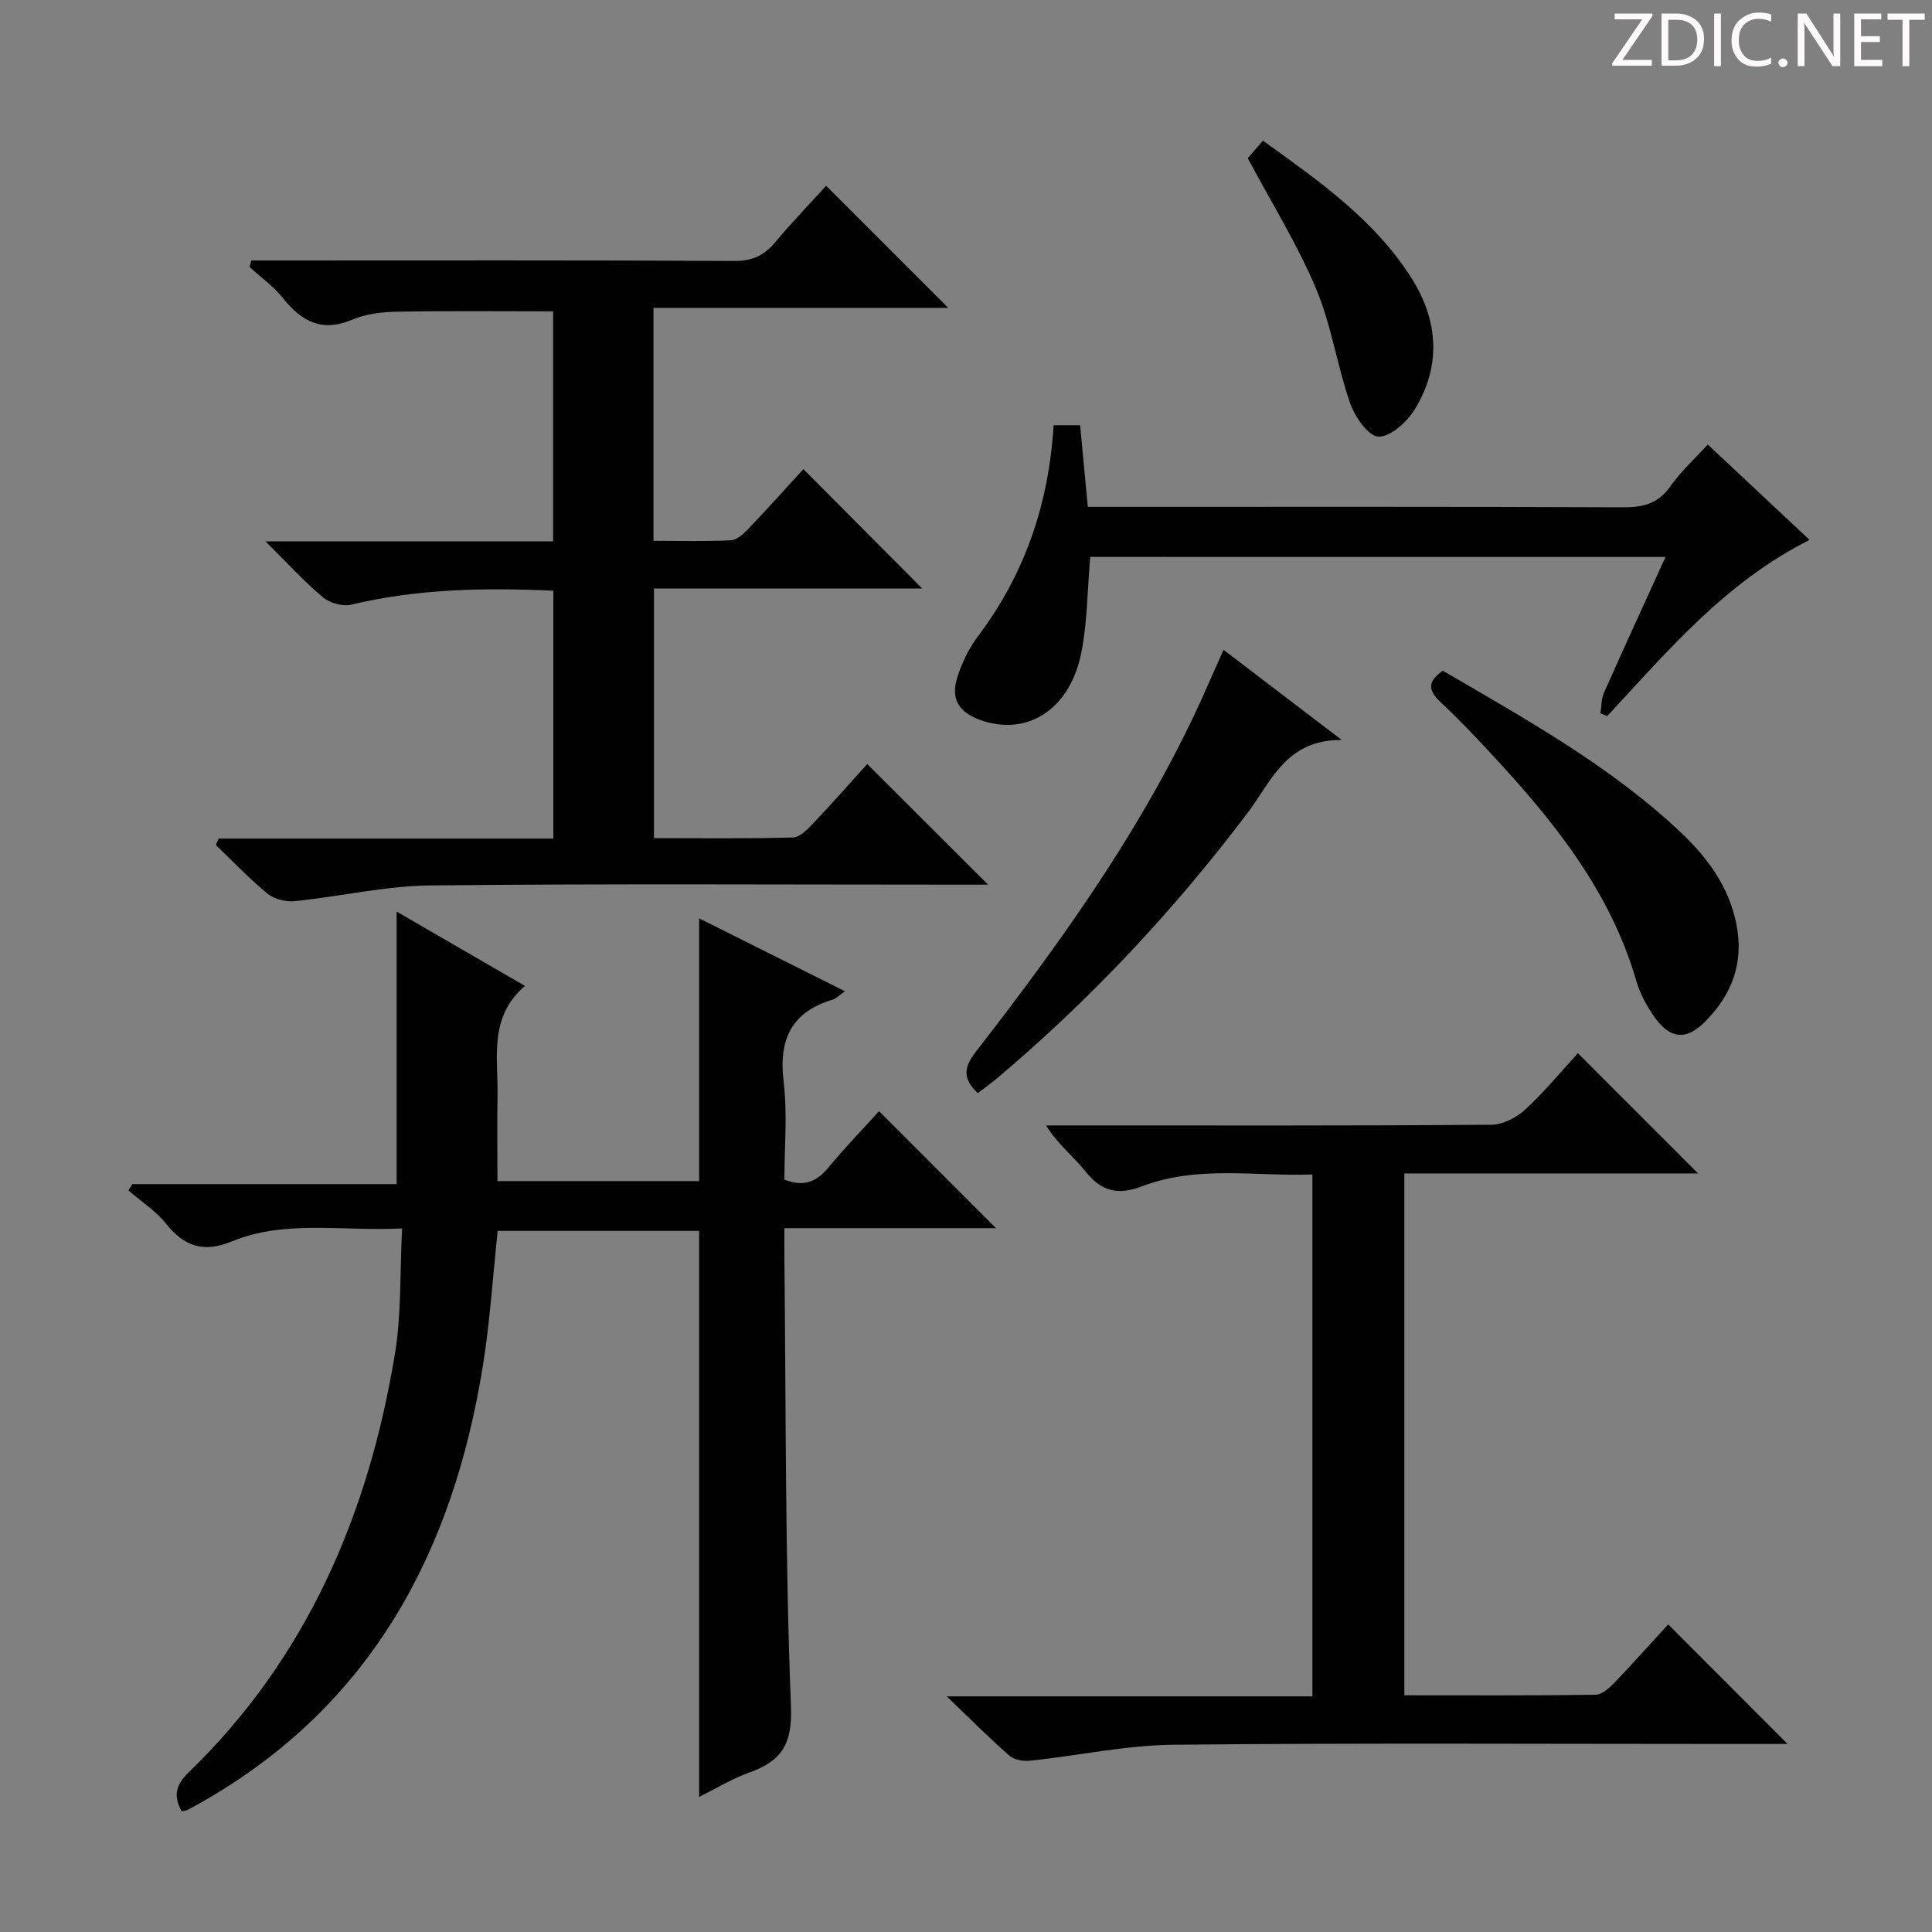 <svg enable-background="new 0 0 400 400" viewBox="0 0 400 400" xmlns="http://www.w3.org/2000/svg"><rect x="0" y="0" width="400" height="400" fill="#808080" stroke="none"/><g fill="#fcfafa"><path d="m342.2 3.2-6.3 9.2h6.1v1.2h-8.2v-.5l6.2-9.1h-5.7v-1.2h7.8v.4z"/><path d="m344 13.7v-10.9h3.1c1.6 0 3 .5 4.1 1.4 1.1 1 1.6 2.2 1.6 3.9s-.5 3-1.6 4-2.5 1.5-4.2 1.5h-3zm1.4-9.6v8.4h1.6c1.4 0 2.5-.4 3.2-1.1.8-.8 1.2-1.8 1.2-3.2s-.4-2.4-1.2-3.1-1.8-1-3.1-1z"/><path d="m356.3 2.8v10.9h-1.4v-10.9z"/><path d="m366.6 13.2c-.8.4-1.8.6-3 .6-1.6 0-2.8-.5-3.7-1.5s-1.4-2.3-1.4-3.9c0-1.7.5-3.2 1.6-4.2s2.4-1.6 4-1.6c1 0 1.9.1 2.6.4v1.5c-.8-.4-1.6-.6-2.6-.6-1.2 0-2.2.4-3 1.2s-1.1 1.9-1.1 3.3c0 1.3.4 2.3 1.1 3.1s1.6 1.1 2.8 1.1c1.1 0 2-.2 2.8-.7v1.3z"/><path d="m368.2 13c0-.3.1-.5.3-.6.2-.2.4-.3.6-.3.3 0 .5.1.7.3s.3.4.3.6-.1.5-.3.6c-.2.2-.4.3-.7.3s-.5-.1-.6-.3c-.2-.2-.3-.4-.3-.6z"/><path d="m381.1 13.7h-1.7l-5.5-8.4c-.2-.2-.3-.5-.4-.7 0 .2.1.8.1 1.5v7.6h-1.4v-10.9h1.8l5.3 8.3c.3.4.4.6.4.8 0-.3-.1-.8-.1-1.6v-7.5h1.4v10.9z"/><path d="m389.7 13.7h-5.8v-10.9h5.6v1.2h-4.2v3.5h3.9v1.2h-3.9v3.7h4.4z"/><path d="m398.4 4.1h-3.1v9.6h-1.4v-9.6h-3.1v-1.3h7.7v1.3z"/></g><path d="m83.25 254.34c-12.61.61-24.25-1.84-35.25 2.68-5.88 2.42-9.84 1.05-13.63-3.68-2.14-2.66-5.16-4.6-7.78-6.87.26-.44.53-.87.79-1.31h54.74c0-19.04 0-37.57 0-56.43 8.48 4.91 17.18 9.95 26.56 15.39-7.5 6.46-5.55 14.74-5.67 22.55-.09 5.82-.02 11.65-.02 17.86h41.76c0-18.03 0-36.04 0-54.4 9.79 4.9 19.81 9.91 30.19 15.1-1.19.82-1.8 1.5-2.55 1.73-8.56 2.59-11.2 8.26-10.15 16.96.81 6.71.16 13.6.16 20.31 4.02 1.57 6.64.46 9.06-2.45 3.5-4.22 7.32-8.17 10.54-11.72 8.14 8.15 16.17 16.18 24.21 24.22-13.88 0-28.54 0-43.81 0 0 2.51-.02 4.29 0 6.07.33 30.98.14 61.97 1.36 92.91.32 8.02-2.05 11.37-8.71 13.76-3.55 1.28-6.84 3.3-10.3 5.02 0-39.14 0-77.95 0-117.2-13.57 0-27.6 0-41.71 0-.99 9.3-1.58 18.57-3.03 27.71-6.16 38.64-23.03 70.52-58.22 90.55-1.01.57-2.02 1.14-3.05 1.67-.28.14-.64.12-1.16.21-1.62-3.04-1.33-5.3 1.43-7.97 24.53-23.73 37.25-53.45 42.73-86.55 1.39-8.26 1.03-16.83 1.51-26.12z" fill="#010102"/><path d="m114.56 173.62c0-17.47 0-34.21 0-51.32-14.21-.64-28.07-.41-41.79 2.88-1.79.43-4.49-.31-5.92-1.52-3.91-3.28-7.37-7.1-11.89-11.58h59.56c0-16.14 0-31.73 0-47.62-10.77 0-21.52-.12-32.25.07-3.12.05-6.46.43-9.28 1.63-6.29 2.68-10.51.45-14.39-4.42-1.95-2.44-4.6-4.33-6.93-6.47.12-.45.24-.9.36-1.34h5.01c31.67 0 63.33-.08 95 .1 3.75.02 6.2-1.17 8.49-3.91 3.4-4.07 7.09-7.89 10.51-11.66 8.41 8.41 16.64 16.64 25.28 25.28-20.39 0-40.55 0-61.02 0v48.23c5.43 0 10.72.15 16-.11 1.23-.06 2.6-1.28 3.56-2.29 4-4.19 7.87-8.51 11.47-12.44 8.34 8.38 16.49 16.57 24.59 24.7-18 0-36.56 0-55.52 0v51.7c9.55 0 19.17.13 28.78-.14 1.47-.04 3.08-1.76 4.28-3.03 3.88-4.08 7.6-8.32 11.09-12.18 8.34 8.33 16.44 16.41 25.02 24.98-1.59 0-3.26 0-4.92 0-36.83 0-73.67-.23-110.5.16-9.37.1-18.71 2.29-28.1 3.25-1.83.19-4.23-.38-5.62-1.51-3.8-3.11-7.2-6.72-10.76-10.12.2-.44.41-.88.61-1.32z" fill="#010102"/><path d="m370.09 361.07c-3.71 0-7.69 0-11.67 0-38.48 0-76.97-.23-115.45.16-9.88.1-19.73 2.25-29.61 3.3-1.42.15-3.34-.13-4.34-1.01-4.13-3.6-8-7.5-13.02-12.31h75.72c0-36.18 0-71.76 0-108.05-11.75.44-23.73-1.96-35.27 2.45-4.82 1.84-8.31 1.18-11.61-2.96-2.53-3.17-5.83-5.72-8.26-9.64h5.25c28.99 0 57.98.08 86.96-.14 2.4-.02 5.26-1.54 7.09-3.24 4-3.7 7.48-7.96 10.8-11.58 8.44 8.44 16.61 16.62 24.89 24.9-20 0-40.22 0-60.81 0v108.04c13.35 0 26.47.08 39.6-.11 1.34-.02 2.86-1.42 3.93-2.54 3.91-4.07 7.66-8.29 11.09-12.03 8.34 8.34 16.47 16.5 24.71 24.76z" fill="#010102"/><path d="m225.72 115.3c-.61 6.99-.59 13.55-1.85 19.85-2.35 11.77-11.22 17.37-20.87 13.93-4.5-1.6-6.23-4.39-4.79-8.88.95-2.96 2.36-5.93 4.22-8.4 9.71-12.87 14.71-27.38 15.71-43.76h5.49c.51 5.37 1.02 10.79 1.59 16.9h5.9c34.99 0 69.98-.06 104.97.09 4.16.02 7.24-.78 9.75-4.35 2.18-3.1 5.06-5.71 7.74-8.64 6.93 6.49 13.8 12.93 21.07 19.74-17.42 8.76-29.34 22.96-41.87 36.46-.48-.18-.95-.36-1.43-.54.23-1.44.17-3.02.75-4.31 4.1-9.23 8.33-18.41 12.73-28.08-40.15-.01-79.66-.01-119.11-.01z" fill="#010102"/><path d="m253.32 134.54c7.88 6.01 15.48 11.81 24.47 18.66-11.5-.08-14.54 8.53-19.35 14.91-15.29 20.28-32.53 38.69-51.94 55.08-1.26 1.06-2.61 2.02-4.05 3.13-2.99-2.8-3.1-5.1-.48-8.48 17.03-21.95 33.24-44.45 45.23-69.68 2.05-4.34 3.93-8.75 6.12-13.62z" fill="#010102"/><path d="m298.72 138.86c17.18 10.04 34.49 19.62 49.03 33.25 5.62 5.27 10.17 11.31 11.75 19.22 1.62 8.09-.99 14.74-6.59 20.3-3.86 3.84-7.16 3.46-10.36-1.05-1.6-2.26-3-4.85-3.77-7.5-5.4-18.61-17.14-33.13-29.98-46.95-3.39-3.65-6.82-7.29-10.47-10.68-2.45-2.3-3.09-4.18.39-6.59z" fill="#010102"/><path d="m258.33 32.75c.77-.89 1.84-2.12 3.15-3.63 11.79 8.48 23.24 16.51 30.83 28.58 5.53 8.79 6.1 18.19.52 27.18-1.59 2.56-5.04 5.65-7.47 5.51-2.12-.12-4.86-4.13-5.84-6.94-2.7-7.79-3.87-16.17-7.06-23.72-3.83-9.11-9.13-17.61-14.13-26.98z" fill="#010102"/></svg>